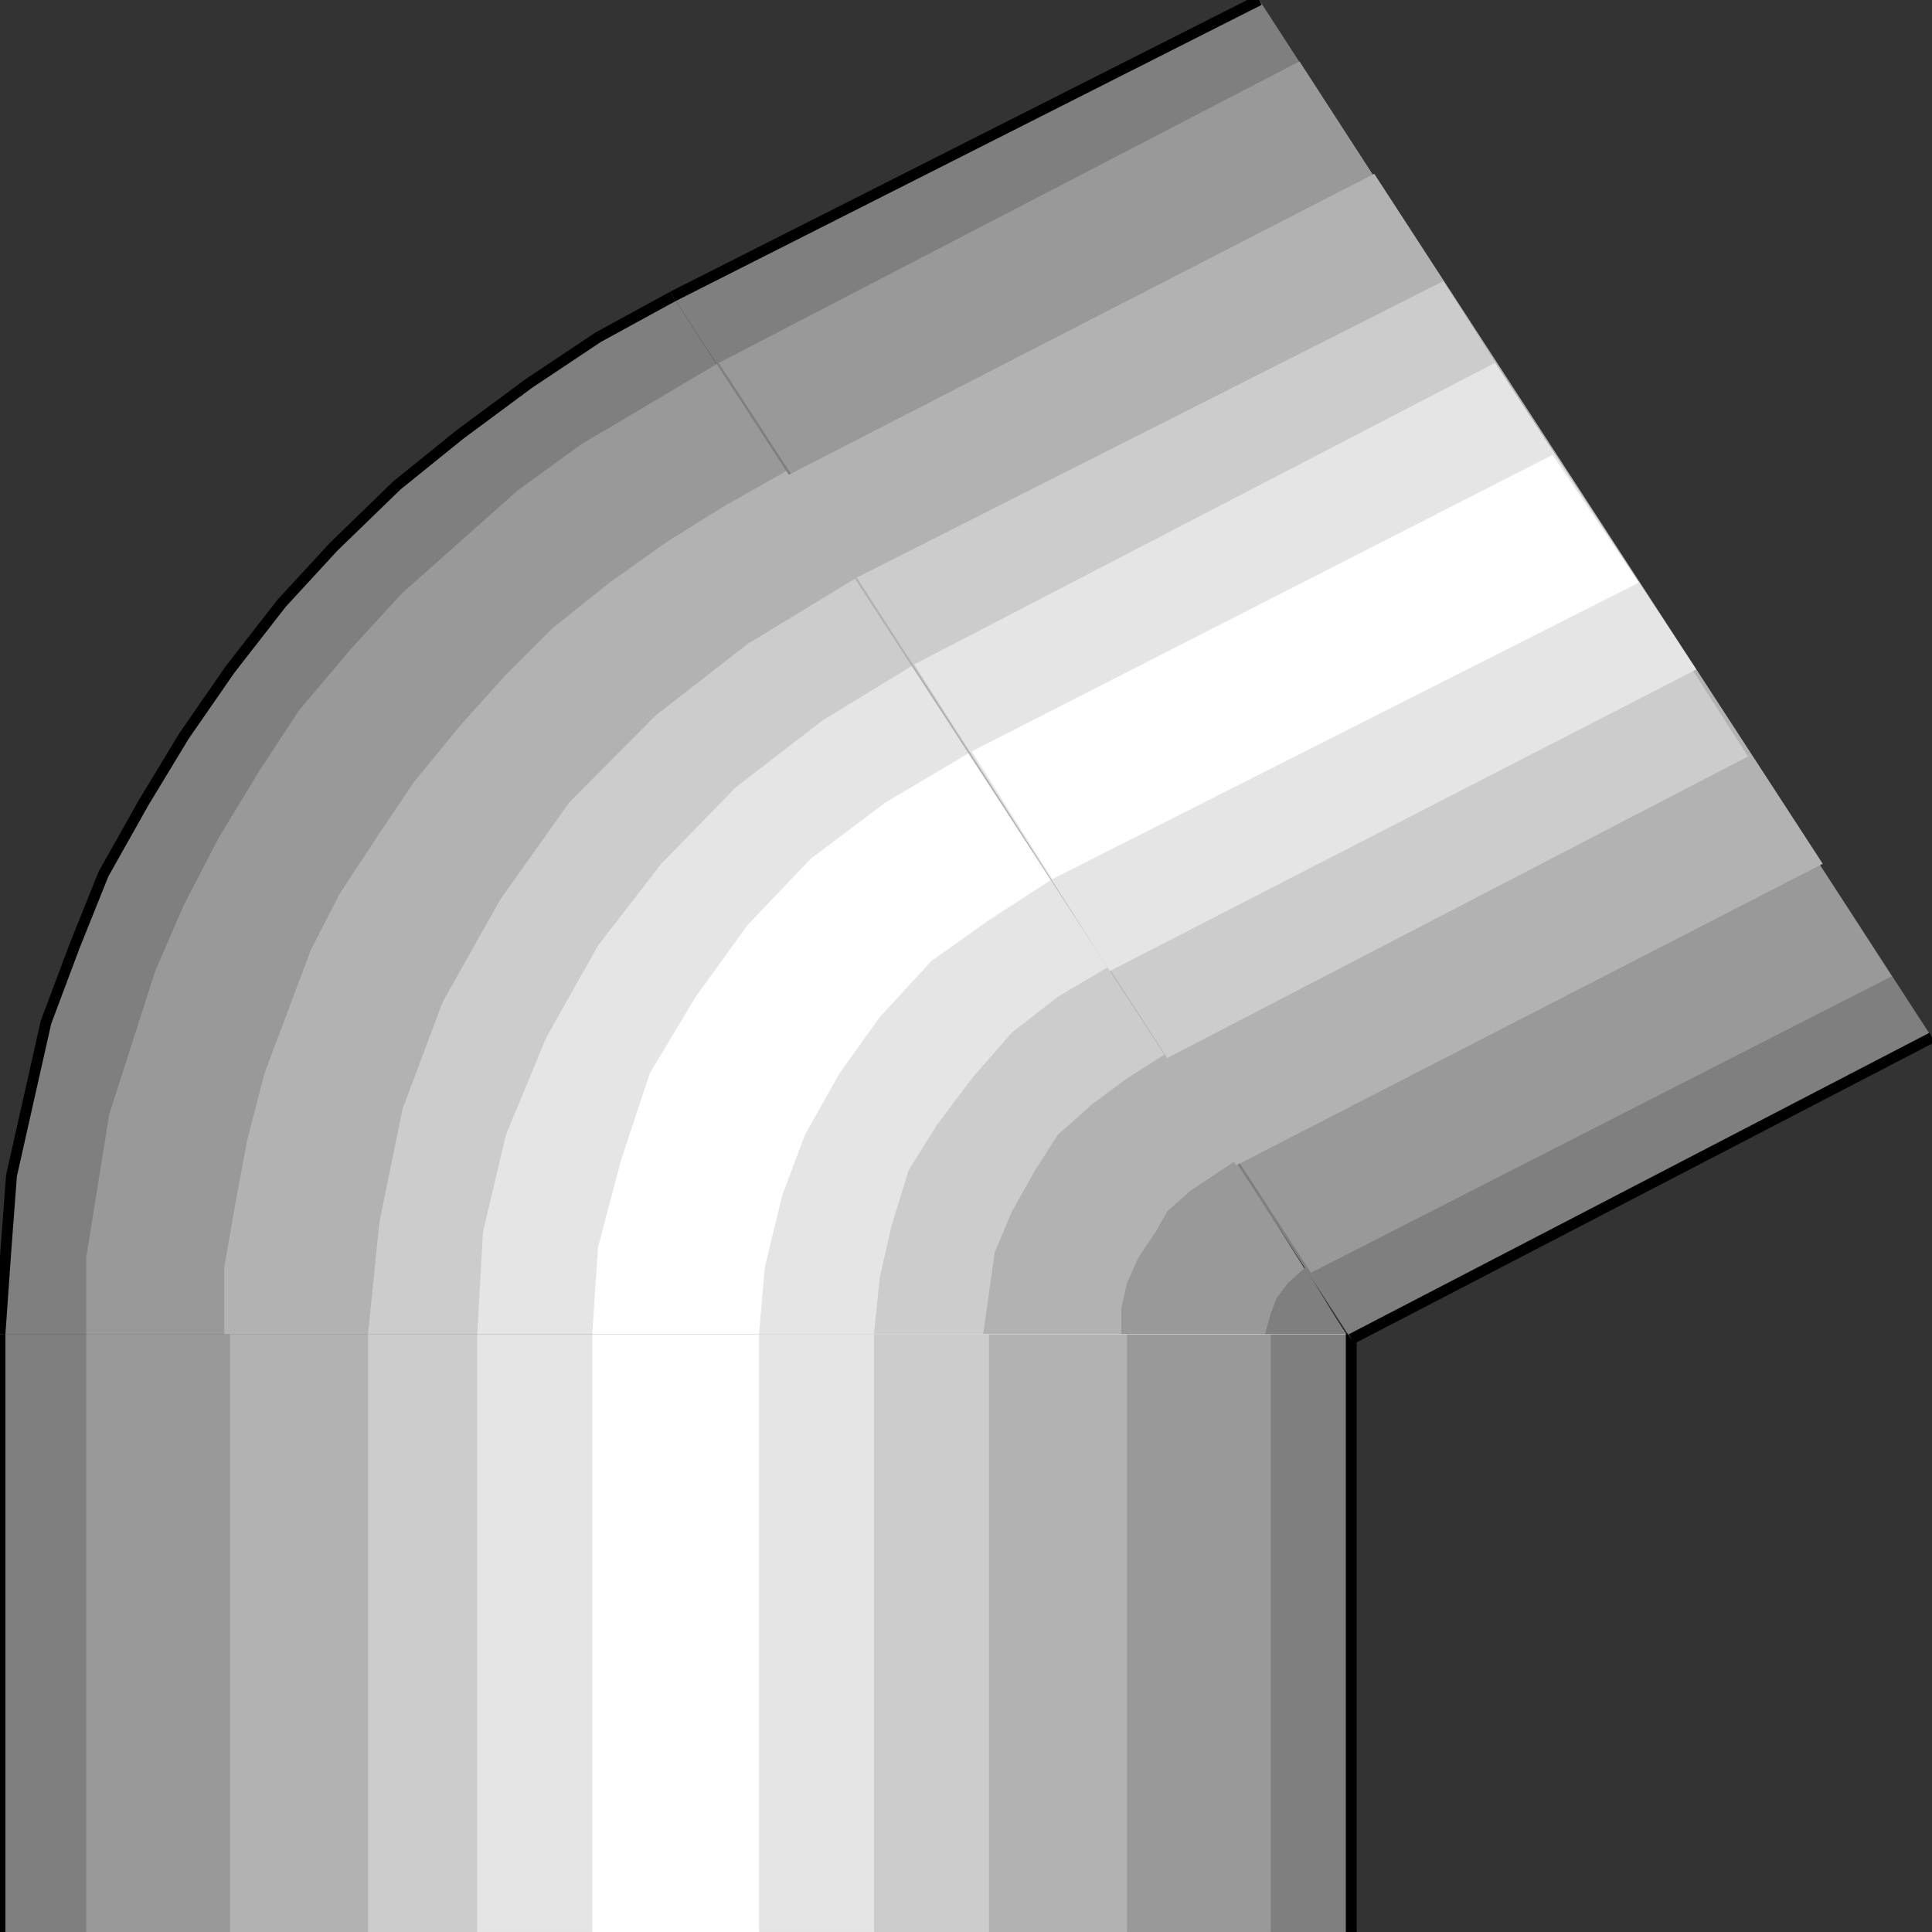 <svg width="150" height="150" viewBox="0 0 150 150" fill="none" xmlns="http://www.w3.org/2000/svg">
<rect x="0" y="0" width="150" height="150" fill="#333333" stroke="none"/>
<g clip-path="url(#clip0_2109_217978)">
<path d="M0 103.57V149.999H104.911V103.57H0Z" fill="#7F7F7F"/>
<path d="M6.696 103.57V149.999H98.661V103.57H6.696Z" fill="#999999"/>
<path d="M17.857 103.57V149.999H87.5V103.57H17.857Z" fill="#B2B2B2"/>
<path d="M28.571 103.57V149.999H76.786V103.57H28.571Z" fill="#CCCCCC"/>
<path d="M37.054 103.57V149.999H67.857V103.57H37.054Z" fill="#E5E5E5"/>
<path d="M45.982 103.57V149.999H58.929V103.57H45.982Z" fill="white"/>
<path d="M104.911 103.57V149.999" stroke="black" stroke-width="0.842"/>
<path d="M0 149.999V103.57" stroke="black" stroke-width="0.842"/>
<path d="M104.464 103.571L52.232 23.016L46.429 26.19L41.071 29.762L35.714 33.73L30.804 37.698L25.893 42.46L21.875 46.825L17.857 51.984L14.286 57.143L11.161 62.301L8.036 67.857L5.804 73.412L3.571 79.365L2.232 85.317L0.893 91.27L0.446 97.222L0 103.571H104.464Z" fill="#7F7F7F"/>
<path d="M104.464 103.569L55.803 28.172L50.446 31.346L45.089 34.521L40.178 38.093L35.714 42.061L31.25 46.029L27.232 50.394L23.214 55.156L20.089 59.918L16.964 65.077L14.286 70.235L12.053 75.394L10.268 80.95L8.482 86.505L7.589 92.061L6.696 97.616V103.569H104.464Z" fill="#999999"/>
<path d="M104.465 103.571L61.161 36.508L56.25 39.286L51.786 42.063L47.322 45.238L42.858 48.809L39.286 52.381L35.715 56.349L32.143 60.714L29.465 64.682L26.34 69.444L24.108 73.809L22.322 78.571L20.536 83.333L19.197 88.492L18.304 93.254L17.411 98.413V103.571H104.465Z" fill="#B2B2B2"/>
<path d="M104.464 103.574L66.518 44.844L58.036 50.002L50.893 55.558L44.196 62.304L38.839 69.844L34.375 77.78L31.25 86.114L29.464 94.844L28.571 103.574H104.464Z" fill="#CCCCCC"/>
<path d="M104.464 103.57L70.982 51.586L63.839 55.951L57.143 61.11L51.339 67.062L46.429 73.411L42.411 80.554L39.286 88.094L37.5 95.634L37.054 103.57H104.464Z" fill="#E5E5E5"/>
<path d="M104.465 103.574L75.447 58.336L68.75 62.304L62.947 66.669L58.036 71.828L54.018 77.384L50.447 83.336L48.215 90.082L46.429 96.828L45.982 103.574H104.465Z" fill="white"/>
<path d="M104.464 103.575L81.697 68.258L76.786 71.432L72.322 74.607L68.304 78.972L65.179 83.337L62.5 88.099L60.714 92.861L59.375 98.416L58.929 103.575H104.464Z" fill="#E5E5E5"/>
<path d="M104.465 103.571L86.161 75L82.143 77.381L78.572 80.159L75.447 83.73L72.768 87.302L70.536 90.873L69.197 95.238L68.304 99.206L67.857 103.571H104.465Z" fill="#CCCCCC"/>
<path d="M104.464 103.568L90.625 81.742L87.5 83.726L84.821 85.71L82.142 88.091L80.357 90.869L78.571 94.044L77.232 97.218L76.785 100.393L76.339 103.568H104.464Z" fill="#B2B2B2"/>
<path d="M104.464 103.57L95.982 90.078L94.197 91.269L92.411 92.459L90.625 94.046L89.732 95.634L88.393 97.618L87.5 99.602L87.054 101.586V103.57H104.464Z" fill="#999999"/>
<path d="M52.232 23.016L46.429 26.19L41.071 29.762L35.714 33.73L30.804 37.698L25.893 42.46L21.875 46.825L17.857 51.984L14.286 57.143L11.161 62.301L8.036 67.857L5.804 73.412L3.571 79.365L2.232 85.317L0.893 91.27L0.446 97.222L0 103.571" stroke="black" stroke-width="0.842"/>
<path d="M104.464 103.573L101.339 98.414L100 99.605L99.107 100.795L98.66 101.985L98.214 103.573H104.464Z" fill="#7F7F7F"/>
<path d="M97.768 0L52.232 23.016L104.911 103.968L150 80.556L97.768 0Z" fill="#7F7F7F"/>
<path d="M100.893 4.766L55.804 28.178L101.786 98.813L146.875 75.797L100.893 4.766Z" fill="#999999"/>
<path d="M106.697 13.492L61.161 36.905L95.983 90.476L141.518 67.064L106.697 13.492Z" fill="#B2B2B2"/>
<path d="M112.053 21.828L66.518 44.844L90.625 82.146L135.714 58.733L112.053 21.828Z" fill="#CCCCCC"/>
<path d="M116.072 28.172L70.982 51.585L86.161 75.394L131.697 51.981L116.072 28.172Z" fill="#E5E5E5"/>
<path d="M120.536 35.32L75.446 58.336L81.696 68.257L127.232 45.241L120.536 35.32Z" fill="white"/>
<path d="M150 80.555L104.911 103.967" stroke="black" stroke-width="0.842"/>
<path d="M52.232 23.016L97.768 0" stroke="black" stroke-width="0.842"/>
</g>
<defs>
<clipPath id="clip0_2109_217978">
<rect width="150" height="150" fill="white"/>
</clipPath>
</defs>
</svg>
